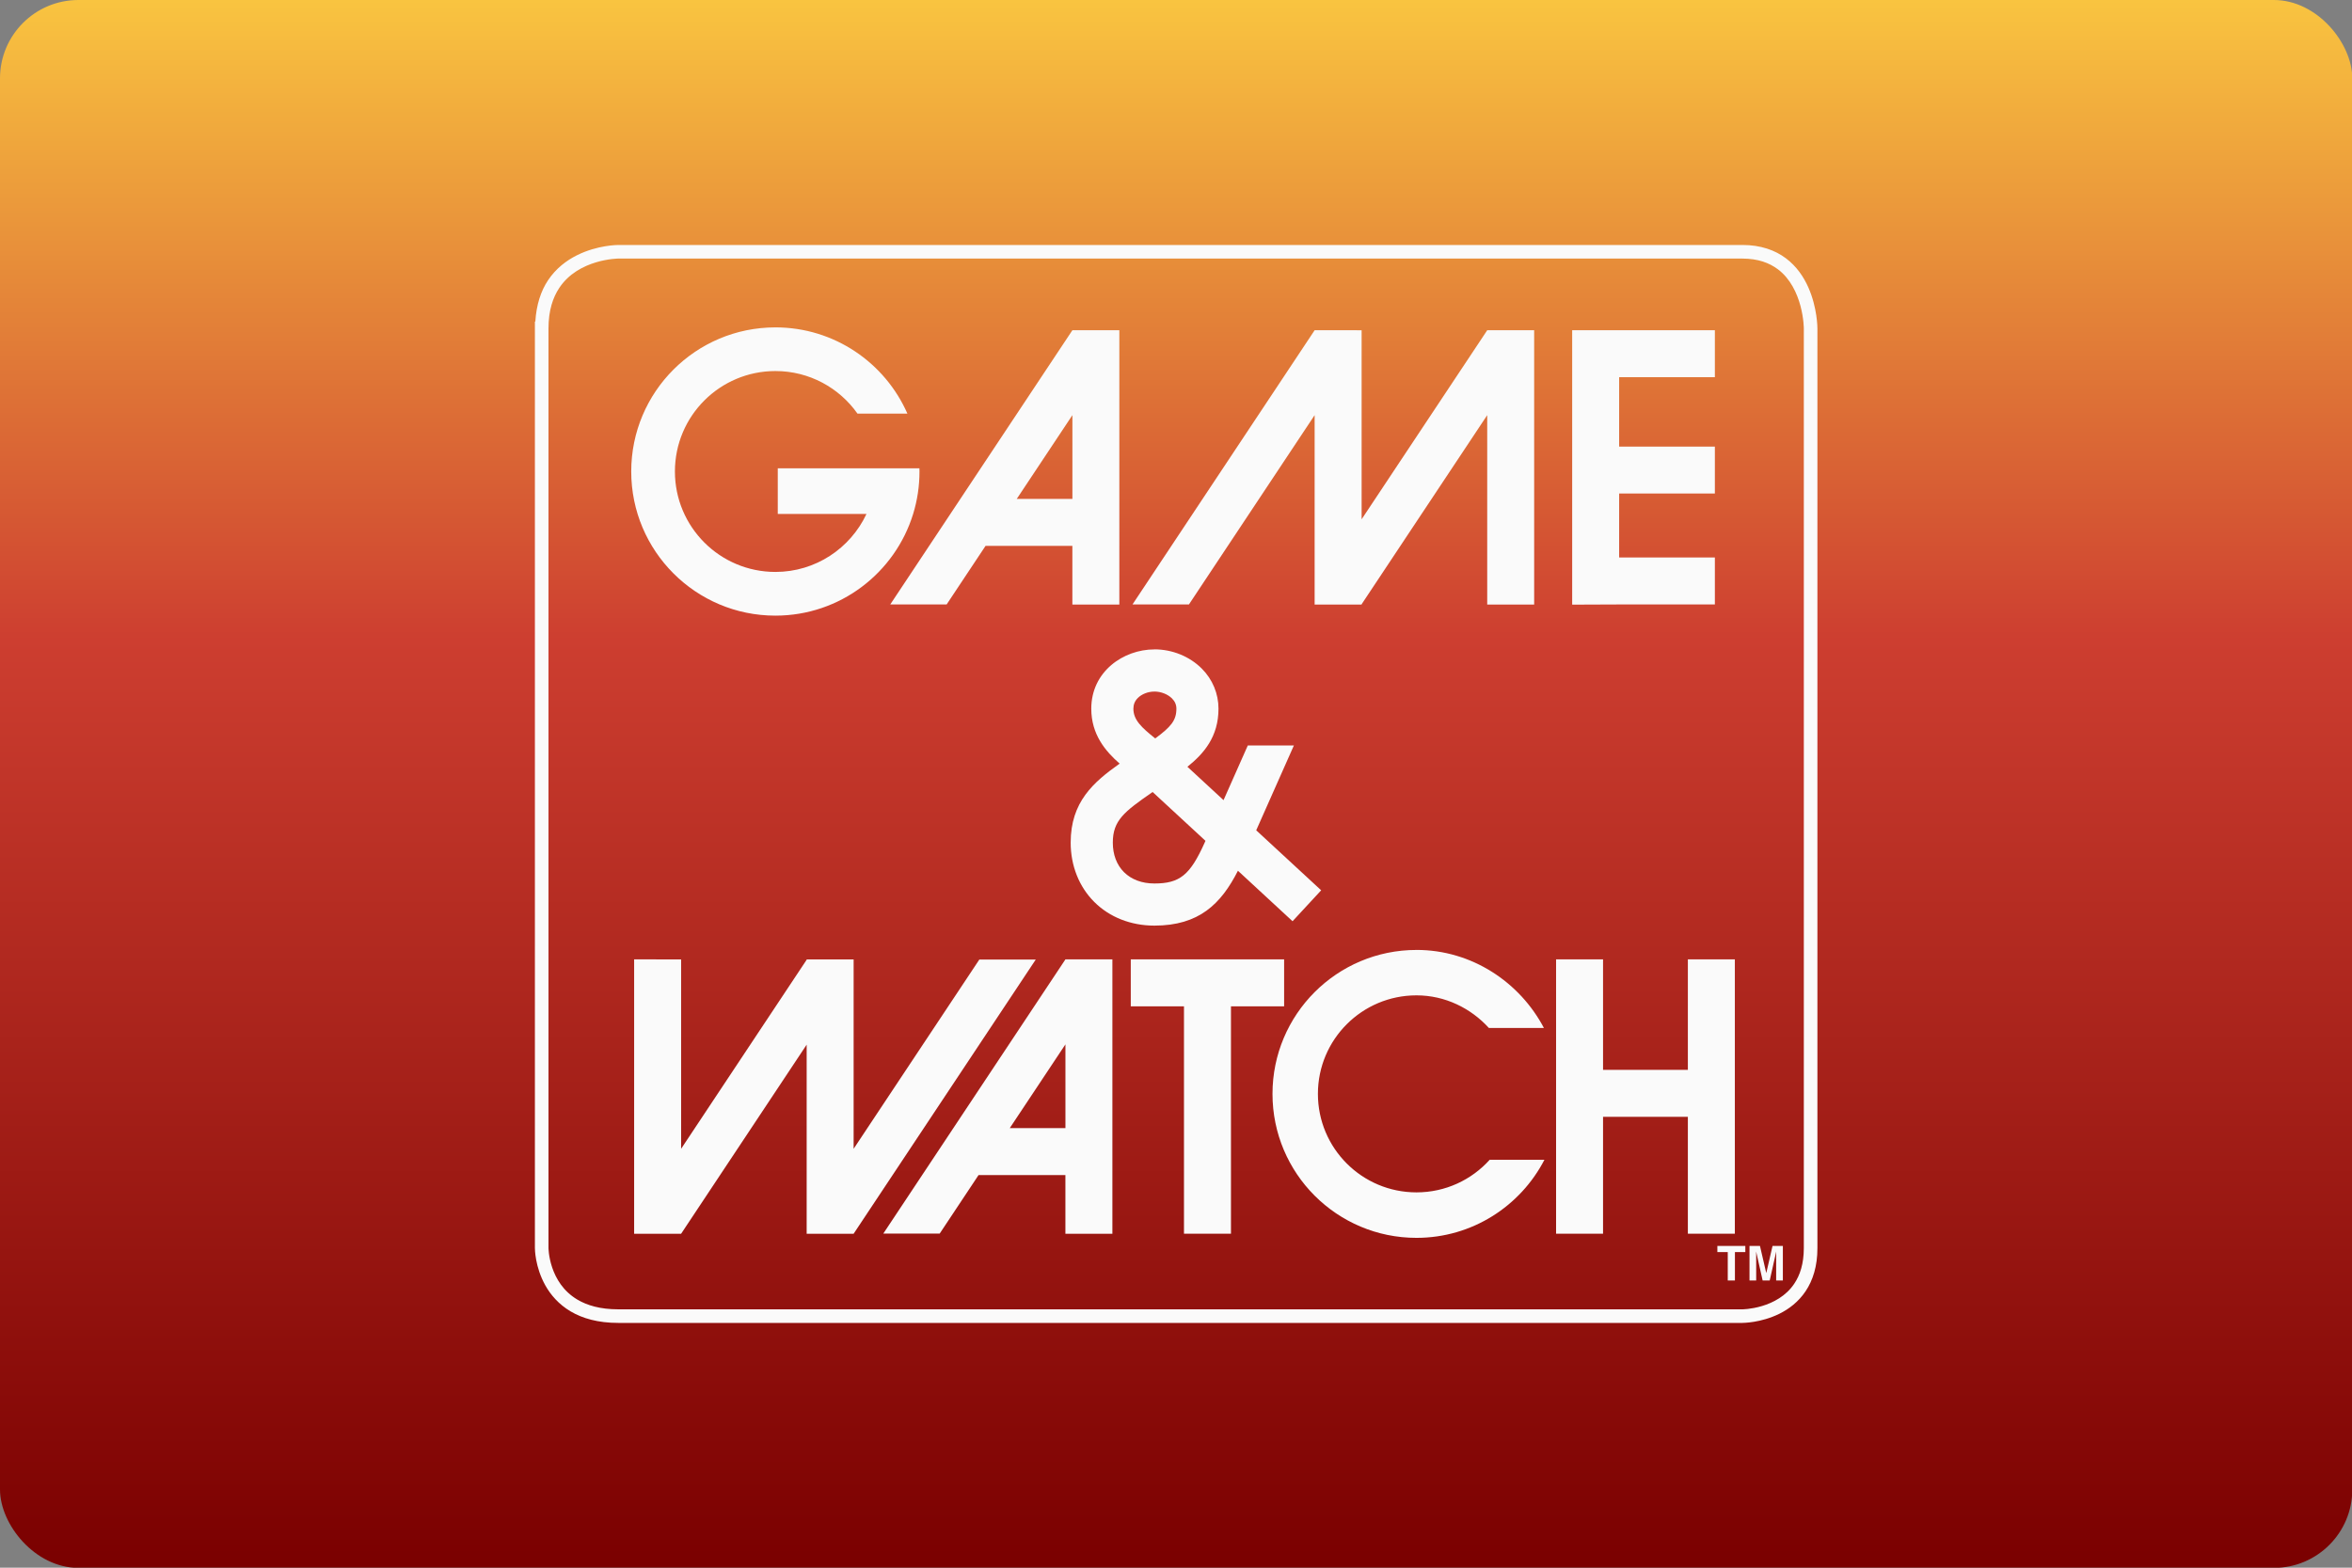 <?xml version="1.0" encoding="UTF-8"?>
<svg width="480" height="320" version="1.1" viewBox="0 0 480 320" xmlns="http://www.w3.org/2000/svg">
 <rect x="0" y="0" width="480" height="320" fill="#808080" stroke="none"/>
 <defs>
  <linearGradient id="a" x1="34.237" x2="34.237" y2="84.667" gradientUnits="userSpaceOnUse">
   <stop stop-color="#f9c440" offset="0"/>
   <stop stop-color="#cd3e30" offset=".408"/>
   <stop stop-color="#7a0000" offset="1"/>
  </linearGradient>
 </defs>
 <g transform="scale(3.78)">
  <rect width="127" height="84.667" ry="4.233" fill="url(#a)" stroke-linecap="square" stroke-linejoin="round" stroke-width=".529" style="paint-order:stroke fill markers"/>
  <path d="m33.377 13.229c-0.031 2e-3 -1.109-0.002-2.23 0.556-0.559 0.28-1.132 0.707-1.561 1.353-0.379 0.568-0.628 1.312-0.684 2.228h-0.023v50.031c2e-3 0.034-0.002 1.005 0.564 2.017 0.283 0.504 0.716 1.017 1.359 1.399 0.643 0.382 1.489 0.626 2.575 0.625h60.694c0.03-2e-3 0.996 2e-3 2.006-0.498 0.504-0.251 1.02-0.635 1.408-1.215 0.389-0.579 0.639-1.349 0.637-2.328v-49.664c-0.002-0.028 0.003-1.101-0.492-2.218-0.248-0.558-0.628-1.131-1.209-1.566-0.58-0.437-1.361-0.721-2.35-0.72h-58.237zm-0.018 0.734h60.711c0.853 0.002 1.454 0.234 1.911 0.573 0.681 0.507 1.044 1.299 1.226 1.983 0.091 0.34 0.137 0.649 0.159 0.87 0.011 0.11 0.017 0.199 0.02 0.259l0.002 0.067 3e-4 0.018v49.664c-0.001 0.858-0.211 1.466-0.514 1.92-0.452 0.678-1.144 1.029-1.743 1.209-0.298 0.089-0.569 0.134-0.763 0.157-0.097 0.011-0.174 0.016-0.226 0.019l-0.057 0.002-0.015 3.01e-4h-60.693c-0.979-5.38e-4 -1.683-0.216-2.201-0.523-0.776-0.46-1.164-1.146-1.365-1.739-0.099-0.295-0.15-0.563-0.174-0.753-0.012-0.095-0.018-0.171-0.021-0.222l-0.003-0.056-2.93e-4 -0.012v-49.665c0.001-0.974 0.24-1.67 0.584-2.189 0.515-0.776 1.301-1.175 1.979-1.379 0.337-0.101 0.644-0.153 0.862-0.178 0.11-0.013 0.197-0.019 0.256-0.022zm8.504 3.716c-4.298 0-7.783 3.483-7.783 7.782 0 4.297 3.485 7.784 7.783 7.784 3.499 0 6.458-2.312 7.437-5.49 0.224-0.725 0.343-1.497 0.343-2.294 0-0.057-2e-3 -0.114-0.004-0.173h-7.647v2.467h4.788c-0.866 1.848-2.742 3.13-4.916 3.13-2.998 0-5.425-2.429-5.425-5.424 0-2.996 2.428-5.424 5.425-5.424 1.831 0 3.45 0.907 4.432 2.299l3e-4 -3e-4h2.694c-1.205-2.741-3.941-4.657-7.127-4.657zm16.035 0.154v5.84e-4l-9.833 14.807h3.044l2.1-3.162h4.688v3.169h2.536v-14.814zm13.079 0v3e-4l-9.834 14.808h3.047l6.787-10.223v10.229h2.537v-0.018l6.781-10.211v10.229h2.535v-14.814h-2.535v5.84e-4l-6.781 10.208v-10.208zm13.905 0v14.818l2.536-0.01h5.168v-2.537h-5.168v-3.453h5.168v-2.536h-5.168v-3.746h5.168v-2.537zm-26.983 4.585v4.524h-3.005zm4.426 12.651c-1.674 0-3.407 1.197-3.407 3.201 0 1.396 0.769 2.298 1.532 2.966-1.413 1.001-2.644 2.067-2.644 4.265 0 1.247 0.452 2.382 1.27 3.201 0.826 0.827 1.979 1.282 3.249 1.282 2.404 0 3.597-1.163 4.511-2.963l2.949 2.726 1.545-1.67-3.507-3.24c0.813-1.83 2.034-4.581 2.034-4.581h-2.488l-1.31 2.952-1.95-1.801c0.893-0.717 1.677-1.625 1.677-3.139 0-0.812-0.321-1.58-0.9-2.162-0.662-0.661-1.595-1.04-2.561-1.04zm0 2.275c0.358 0 0.721 0.143 0.952 0.373 0.159 0.159 0.237 0.339 0.237 0.554 0 0.639-0.306 0.986-1.143 1.605-0.732-0.586-1.179-0.994-1.179-1.605 0-0.227 0.078-0.418 0.239-0.579 0.214-0.215 0.558-0.347 0.894-0.347zm-0.096 5.424 2.854 2.637-0.045 0.103c-0.785 1.748-1.342 2.201-2.713 2.201-0.673 0-1.239-0.213-1.641-0.612-0.395-0.397-0.603-0.948-0.603-1.595 0-1.195 0.614-1.669 2.127-2.717zm14.246 8.53c-4.293 0-7.773 3.48-7.773 7.773 0 4.292 3.48 7.774 7.773 7.774 3.009 0 5.617-1.716 6.909-4.217h-2.955c-0.974 1.082-2.383 1.761-3.953 1.761-2.94 0-5.322-2.381-5.322-5.319 0-2.938 2.382-5.32 5.322-5.32 1.546 0 2.938 0.695 3.909 1.762h2.971c-1.299-2.47-3.893-4.215-6.88-4.215zm-42.238 0.51v14.816h2.537v-9.24e-4l6.778-10.211v10.212h2.536v-9.07e-4l9.834-14.808h-3.046l-6.788 10.221v-10.228h-2.536v0.02l-6.778 10.208v-10.228zm23.285 0-9.833 14.808h3.044l2.1-3.162h4.688v3.169h2.537v-14.816zm3.529 0v2.536h2.872v12.278h2.537v-12.278h2.87v-2.536zm22.962 0v14.813h2.536v-6.311h4.579v6.311h2.537v-14.813h-2.537v5.965h-4.579v-5.965zm-26.49 4.588v4.523h-3.005zm35.198 10.886v0.331h0.561v1.535h0.387v-1.535h0.562v-0.331zm1.735 0v1.866h0.361v-1.262c0-0.035 2.8e-5 -0.087-5.67e-4 -0.153 0-0.065-0.002-0.115-0.002-0.151l0.351 1.566h0.381l0.353-1.566c0 0.036-0.002 0.086-0.002 0.151-0.001 0.066-0.002 0.117-0.002 0.153v1.262h0.362v-1.866h-0.558l-0.338 1.467-0.34-1.467z" fill="#fafafa"/>
 </g>
 <style type="text/css">.st0{fill:#FC0C18;}
	.st1{fill:#FC0C18;}</style>
</svg>
